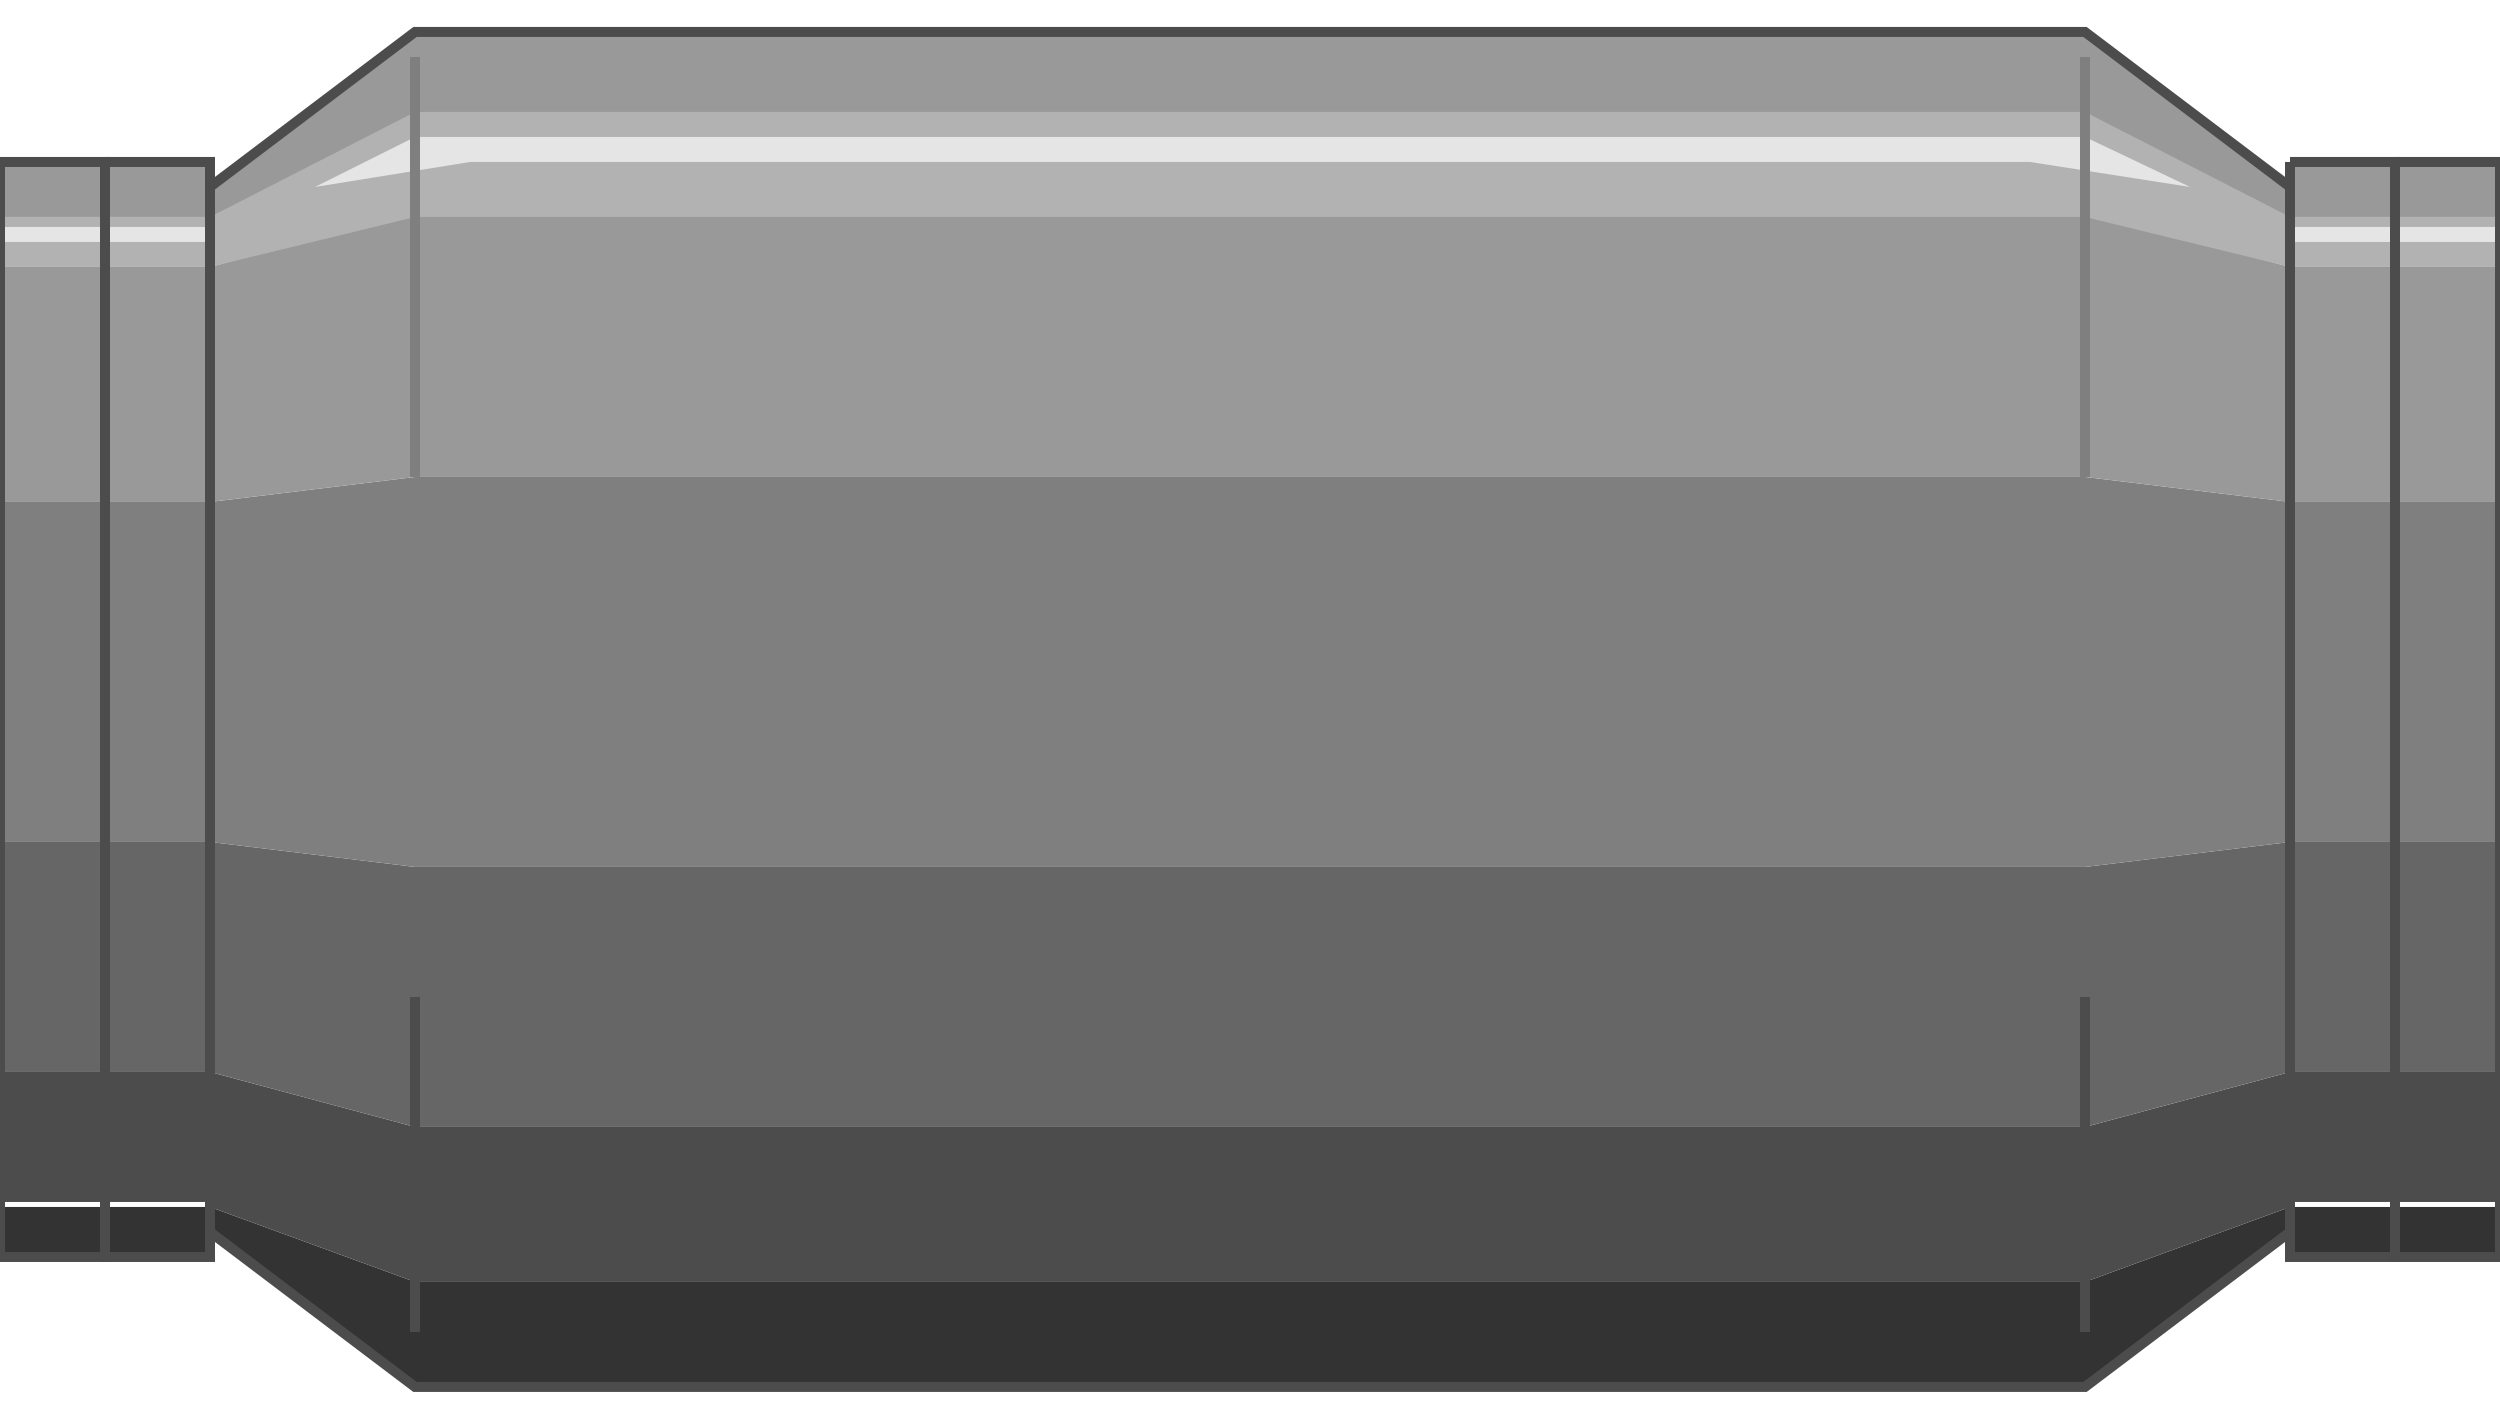 <!DOCTYPE svg PUBLIC "-//W3C//DTD SVG 20000303 Stylable//EN" "http://www.w3.org/TR/2000/03/WD-SVG-20000303/DTD/svg-20000303-stylable.dtd"><svg xmlns="http://www.w3.org/2000/svg" width="999px" height="567px" viewBox="0 0 500 271"><path style="fill:#333" d="M458,235 l42,0 0,10 -42,0 0,-10z" /><path style="fill:#333" d="M42,235 l41,15 334,0 41,-15 0,5 -41,31 -334,0 -41,-31 0,-5z" /><path style="fill:#333" d="M0,235 l42,0 0,10 -42,0 0,-10z" /><path style="fill:#4c4c4c" d="M458,208 l42,0 0,26 -42,0 0,-26z" /><path style="fill:#4c4c4c" d="M42,208 l41,11 334,0 41,-11 0,27 -41,15 -334,0 -41,-15 0,-27z" /><path style="fill:#4c4c4c" d="M0,208 l42,0 0,26 -42,0 0,-26z" /><path style="fill:#666" d="M458,162 l42,0 0,46 -42,0 0,-46z" /><path style="fill:#666" d="M42,162 l41,5 334,0 41,-5 0,46 -41,11 -334,0 -41,-11 0,-46z" /><path style="fill:#666" d="M0,162 l42,0 0,46 -42,0 0,-46z" /><path style="fill:#7f7f7f" d="M458,94 l42,0 0,68 -42,0 0,-68z" /><path style="fill:#7f7f7f" d="M42,94 l41,-5 334,0 41,5 0,68 -41,5 -334,0 -41,-5 0,-68z" /><path style="fill:#7f7f7f" d="M0,94 l42,0 0,68 -42,0 0,-68z" /><path style="fill:#999" d="M458,47 l42,0 0,47 -42,0 0,-47z" /><path style="fill:#999" d="M42,47 l41,-11 334,0 41,11 0,47 -41,-5 -334,0 -41,5 0,-47z" /><path style="fill:#999" d="M0,47 l42,0 0,47 -42,0 0,-47z" /><path style="fill:#b2b2b2" d="M458,37 l42,0 0,10 -42,0 0,-10z" /><path style="fill:#b2b2b2" d="M42,37 l41,-26 334,0 41,26 0,10 -41,-10 -334,0 -41,10 0,-10z" /><path style="fill:#b2b2b2" d="M0,37 l42,0 0,10 -42,0 0,-10z" /><path style="fill:#999" d="M458,26 l42,0 0,11 -42,0 0,-11z" /><path style="fill:#999" d="M42,31 l41,-31 334,0 41,31 0,6 -41,-21 -334,0 -41,21 0,-6z" /><path style="fill:#999" d="M0,26 l42,0 0,11 -42,0 0,-11z" /><path style="fill:#e5e5e5" d="M458,39 l42,0 0,3 -42,0 0,-3z" /><path style="fill:#e5e5e5" d="M63,31 l20,-10 334,0 21,10 -32,-5 -312,0 -31,5z" /><path style="fill:#e5e5e5" d="M0,39 l42,0 0,3 -42,0 0,-3z" /><path style="fill:none;stroke:#4c4c4c;stroke-width:2" d="M83,260 l0,-67" /><path style="fill:none;stroke:#4c4c4c;stroke-width:2" d="M417,260 l0,-67" /><path style="fill:none;stroke:#4c4c4c;stroke-width:2" d="M42,240 l0,-209 41,-31 334,0 41,31 0,209 -41,31 -334,0 -41,-31" /><path style="fill:none;stroke:#4c4c4c;stroke-width:2" d="M479,26 l21,0 0,219 -21,0 0,-219" /><path style="fill:none;stroke:#4c4c4c;stroke-width:2" d="M458,26 l21,0 0,219 -21,0 0,-219" /><path style="fill:none;stroke:#4c4c4c;stroke-width:2" d="M21,26 l21,0 0,219 -21,0 0,-219" /><path style="fill:none;stroke:#4c4c4c;stroke-width:2" d="M0,26 l21,0 0,219 -21,0 0,-219" /><path style="fill:none;stroke:#7f7f7f;stroke-width:2" d="M83,89 l0,-84" /><path style="fill:none;stroke:#7f7f7f;stroke-width:2" d="M417,89 l0,-84" /></svg>